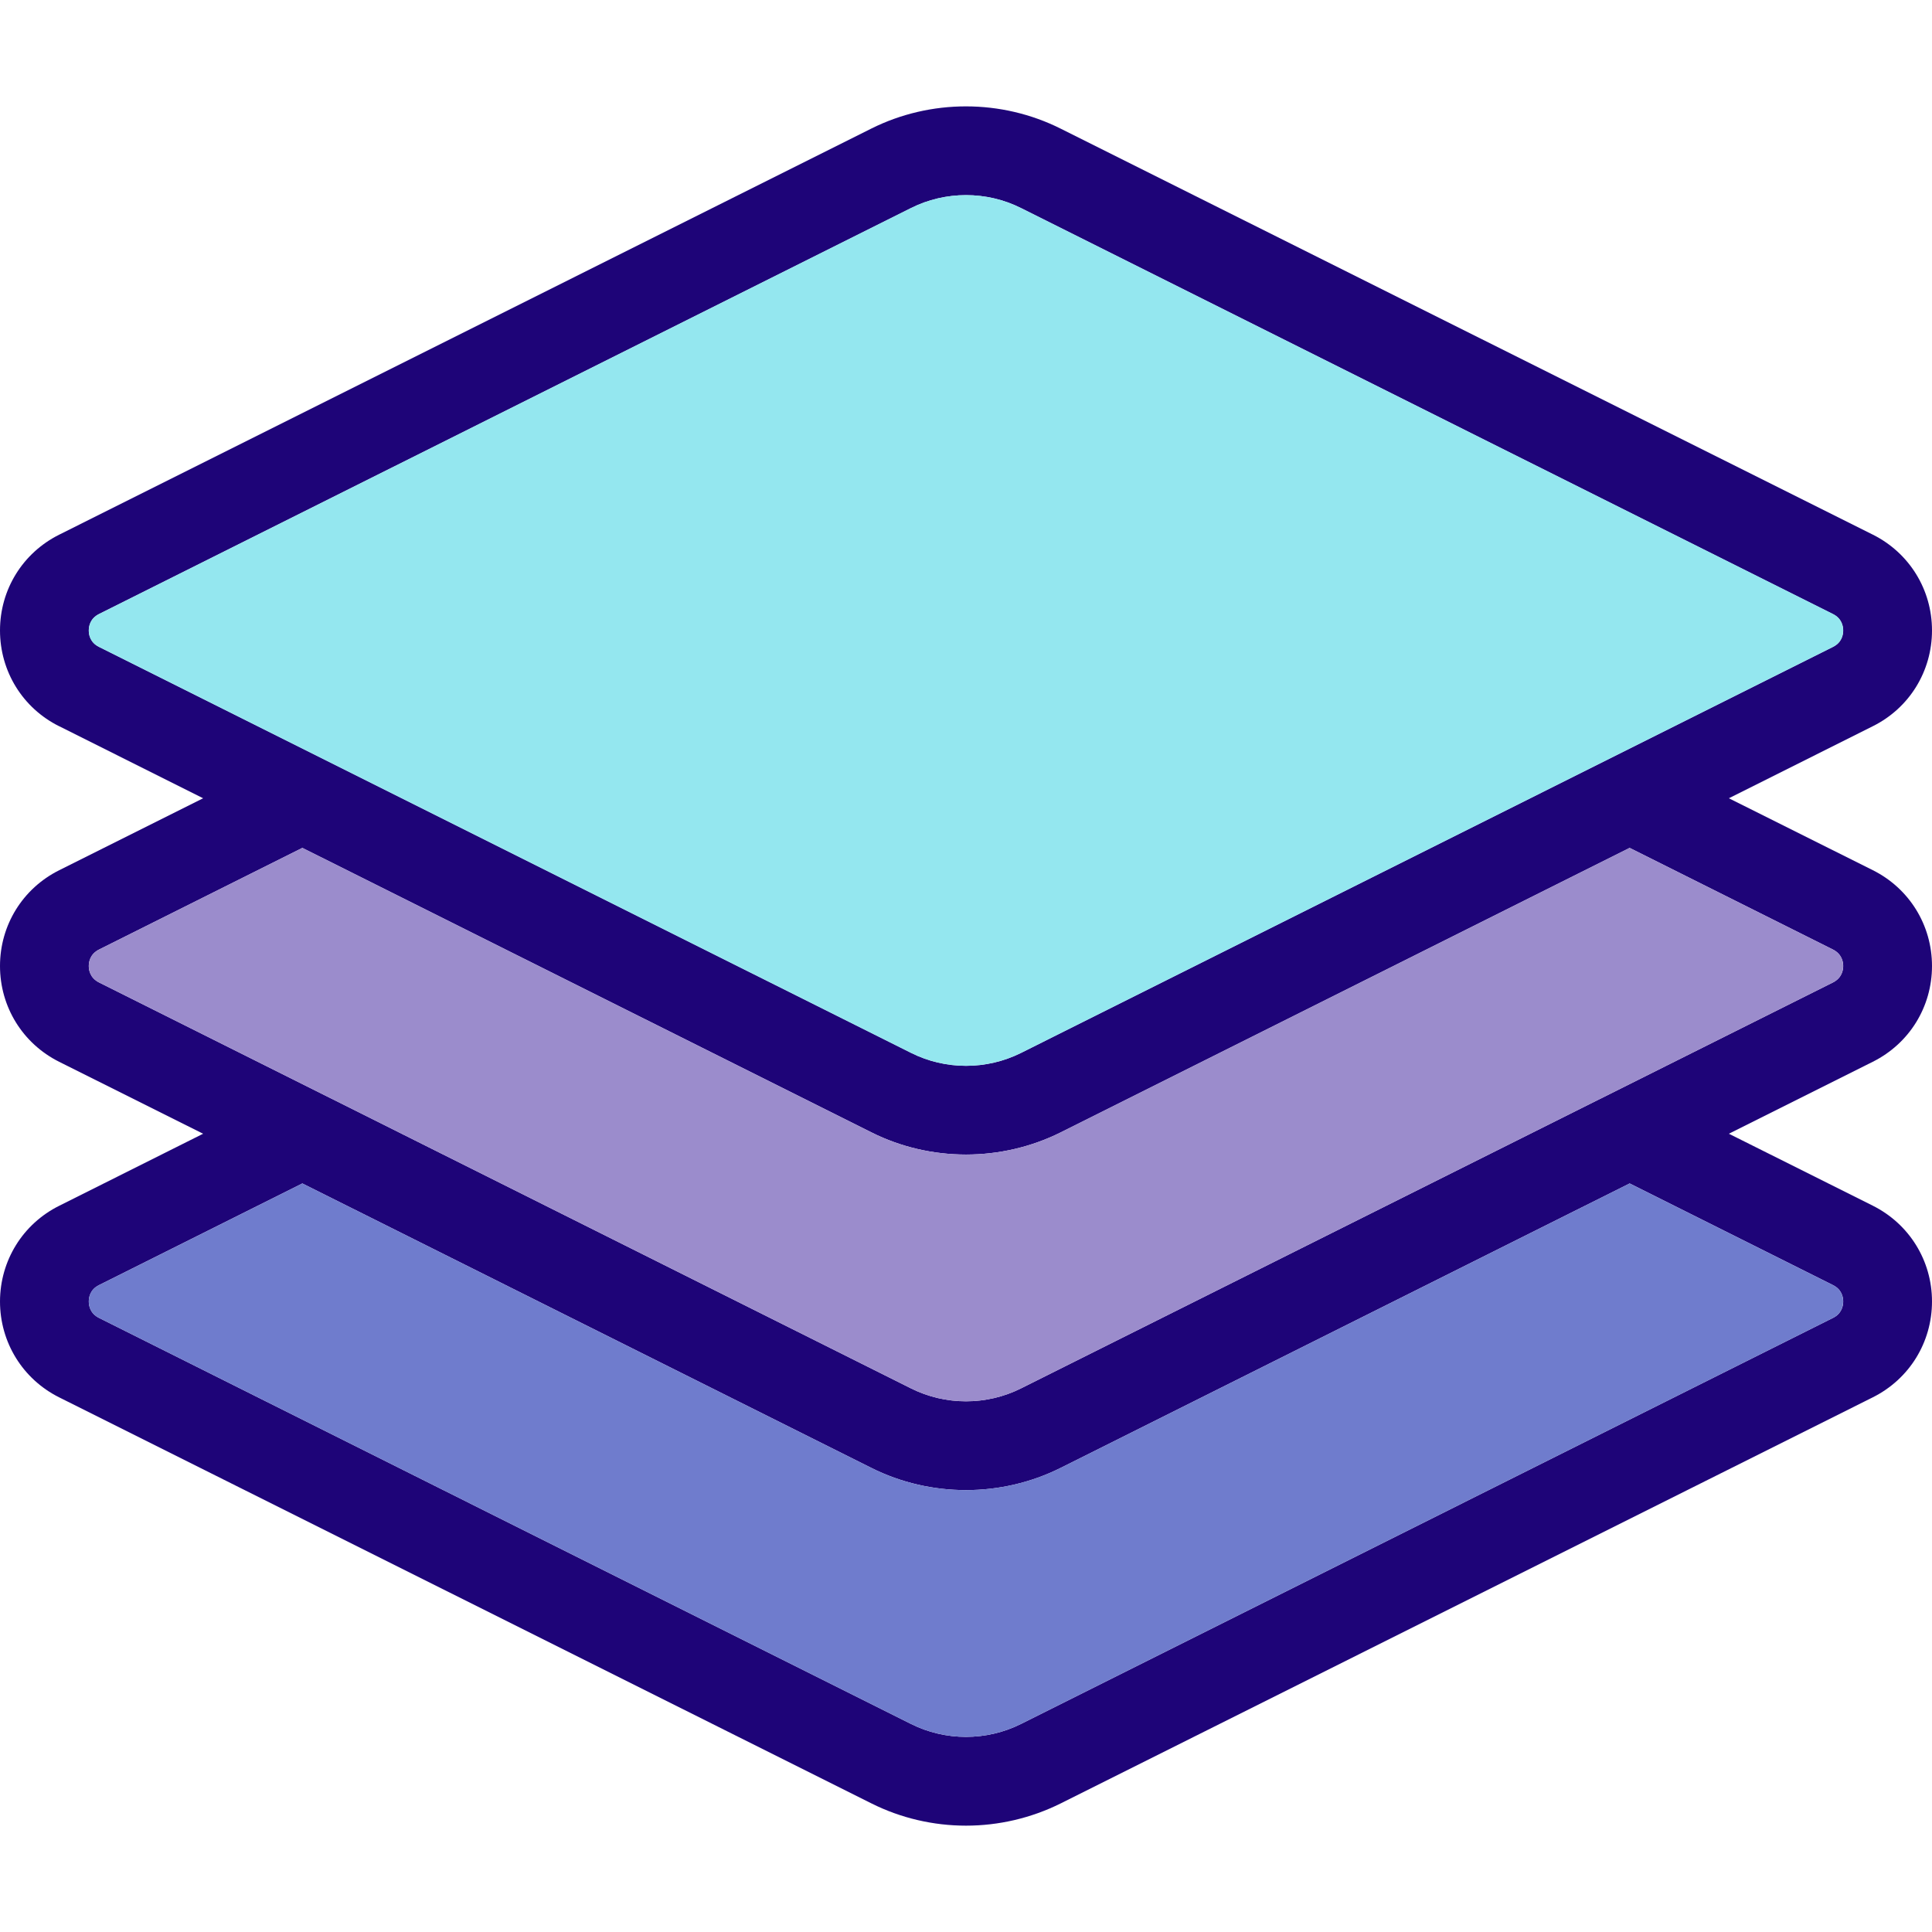 <svg width="22" height="22" viewBox="0 0 22 22" fill="none" xmlns="http://www.w3.org/2000/svg">
    <path d="M0.675 6.088C0.258 6.296 0 6.714 0 7.179C0 7.644 0.258 8.063 0.674 8.27C0.675 8.27 0.675 8.27 0.675 8.27L2.313 9.09L0.675 9.909C0.258 10.117 0 10.535 0 11C0 11.465 0.258 11.883 0.674 12.091L2.313 12.91L0.675 13.73C0.259 13.937 0.001 14.355 0 14.82C0 15.285 0.258 15.704 0.674 15.912L9.922 20.535C10.259 20.704 10.63 20.789 11 20.789C11.37 20.789 11.74 20.704 12.078 20.536L21.325 15.912C21.742 15.704 22 15.285 22 14.82C22 14.355 21.741 13.937 21.325 13.729L19.687 12.91L21.325 12.091C21.742 11.883 22 11.465 22 11C22 10.535 21.742 10.117 21.326 9.909L19.687 9.09L21.325 8.27C21.742 8.063 22 7.644 22 7.179C22 6.714 21.742 6.296 21.326 6.088L12.078 1.465C11.403 1.127 10.597 1.127 9.922 1.464L0.675 6.088ZM1.011 7.18C1.011 7.131 1.027 7.043 1.127 6.992L10.374 2.369C10.57 2.271 10.785 2.222 11 2.222C11.215 2.222 11.43 2.271 11.626 2.369L20.873 6.993C20.973 7.043 20.989 7.131 20.989 7.18C20.989 7.228 20.973 7.316 20.873 7.366L11.626 11.99C11.234 12.186 10.766 12.186 10.374 11.989L1.127 7.366C1.027 7.316 1.011 7.228 1.011 7.18ZM1.011 11C1.011 10.952 1.027 10.864 1.127 10.813L3.443 9.655L9.922 12.894C10.259 13.063 10.63 13.147 11 13.147C11.37 13.147 11.74 13.063 12.078 12.895L18.557 9.655L20.873 10.813C20.973 10.864 20.989 10.952 20.989 11C20.989 11.048 20.973 11.136 20.873 11.187L11.626 15.81C11.234 16.006 10.766 16.006 10.374 15.81L1.127 11.187C1.027 11.136 1.011 11.048 1.011 11ZM1.011 14.82C1.011 14.772 1.027 14.684 1.127 14.634L3.443 13.476L9.922 16.715C10.259 16.884 10.63 16.968 11 16.968C11.37 16.968 11.74 16.884 12.078 16.715L18.557 13.476L20.873 14.634C20.973 14.684 20.989 14.772 20.989 14.82C20.989 14.868 20.973 14.957 20.873 15.007L11.626 19.631C11.234 19.827 10.766 19.827 10.374 19.631L1.127 15.007C1.027 14.957 1.011 14.868 1.011 14.82Z" fill="#1E0478"/>
    <path d="M1.127 6.993C1.026 7.043 1.011 7.131 1.011 7.18C1.011 7.228 1.026 7.316 1.127 7.366L10.374 11.989C10.766 12.186 11.234 12.185 11.626 11.99L20.873 7.366C20.973 7.316 20.988 7.228 20.988 7.18C20.988 7.131 20.973 7.043 20.873 6.992L11.626 2.369C11.43 2.271 11.215 2.222 11 2.222C10.785 2.222 10.57 2.271 10.374 2.369L1.127 6.993Z" fill="#94E7EF"/>
    <path d="M1.127 10.813C1.026 10.864 1.011 10.952 1.011 11C1.011 11.048 1.026 11.136 1.127 11.187L10.374 15.81C10.766 16.006 11.234 16.006 11.626 15.81L20.873 11.187C20.973 11.136 20.988 11.048 20.988 11C20.988 10.952 20.973 10.864 20.873 10.813L18.557 9.655L12.078 12.895C11.74 13.063 11.37 13.147 11 13.147C10.63 13.147 10.259 13.063 9.922 12.894L3.443 9.655L1.127 10.813Z" fill="#9B8CCC"/>
    <path d="M1.127 14.634C1.026 14.684 1.011 14.772 1.011 14.82C1.011 14.868 1.026 14.957 1.127 15.007L10.374 19.631C10.766 19.827 11.234 19.827 11.626 19.631L20.873 15.007C20.973 14.957 20.988 14.868 20.988 14.82C20.988 14.772 20.973 14.684 20.873 14.634L18.557 13.476L12.078 16.715C11.74 16.883 11.37 16.968 11 16.968C10.63 16.968 10.259 16.884 9.922 16.715L3.443 13.476L1.127 14.634Z" fill="#6F7CCD"/>
</svg>
